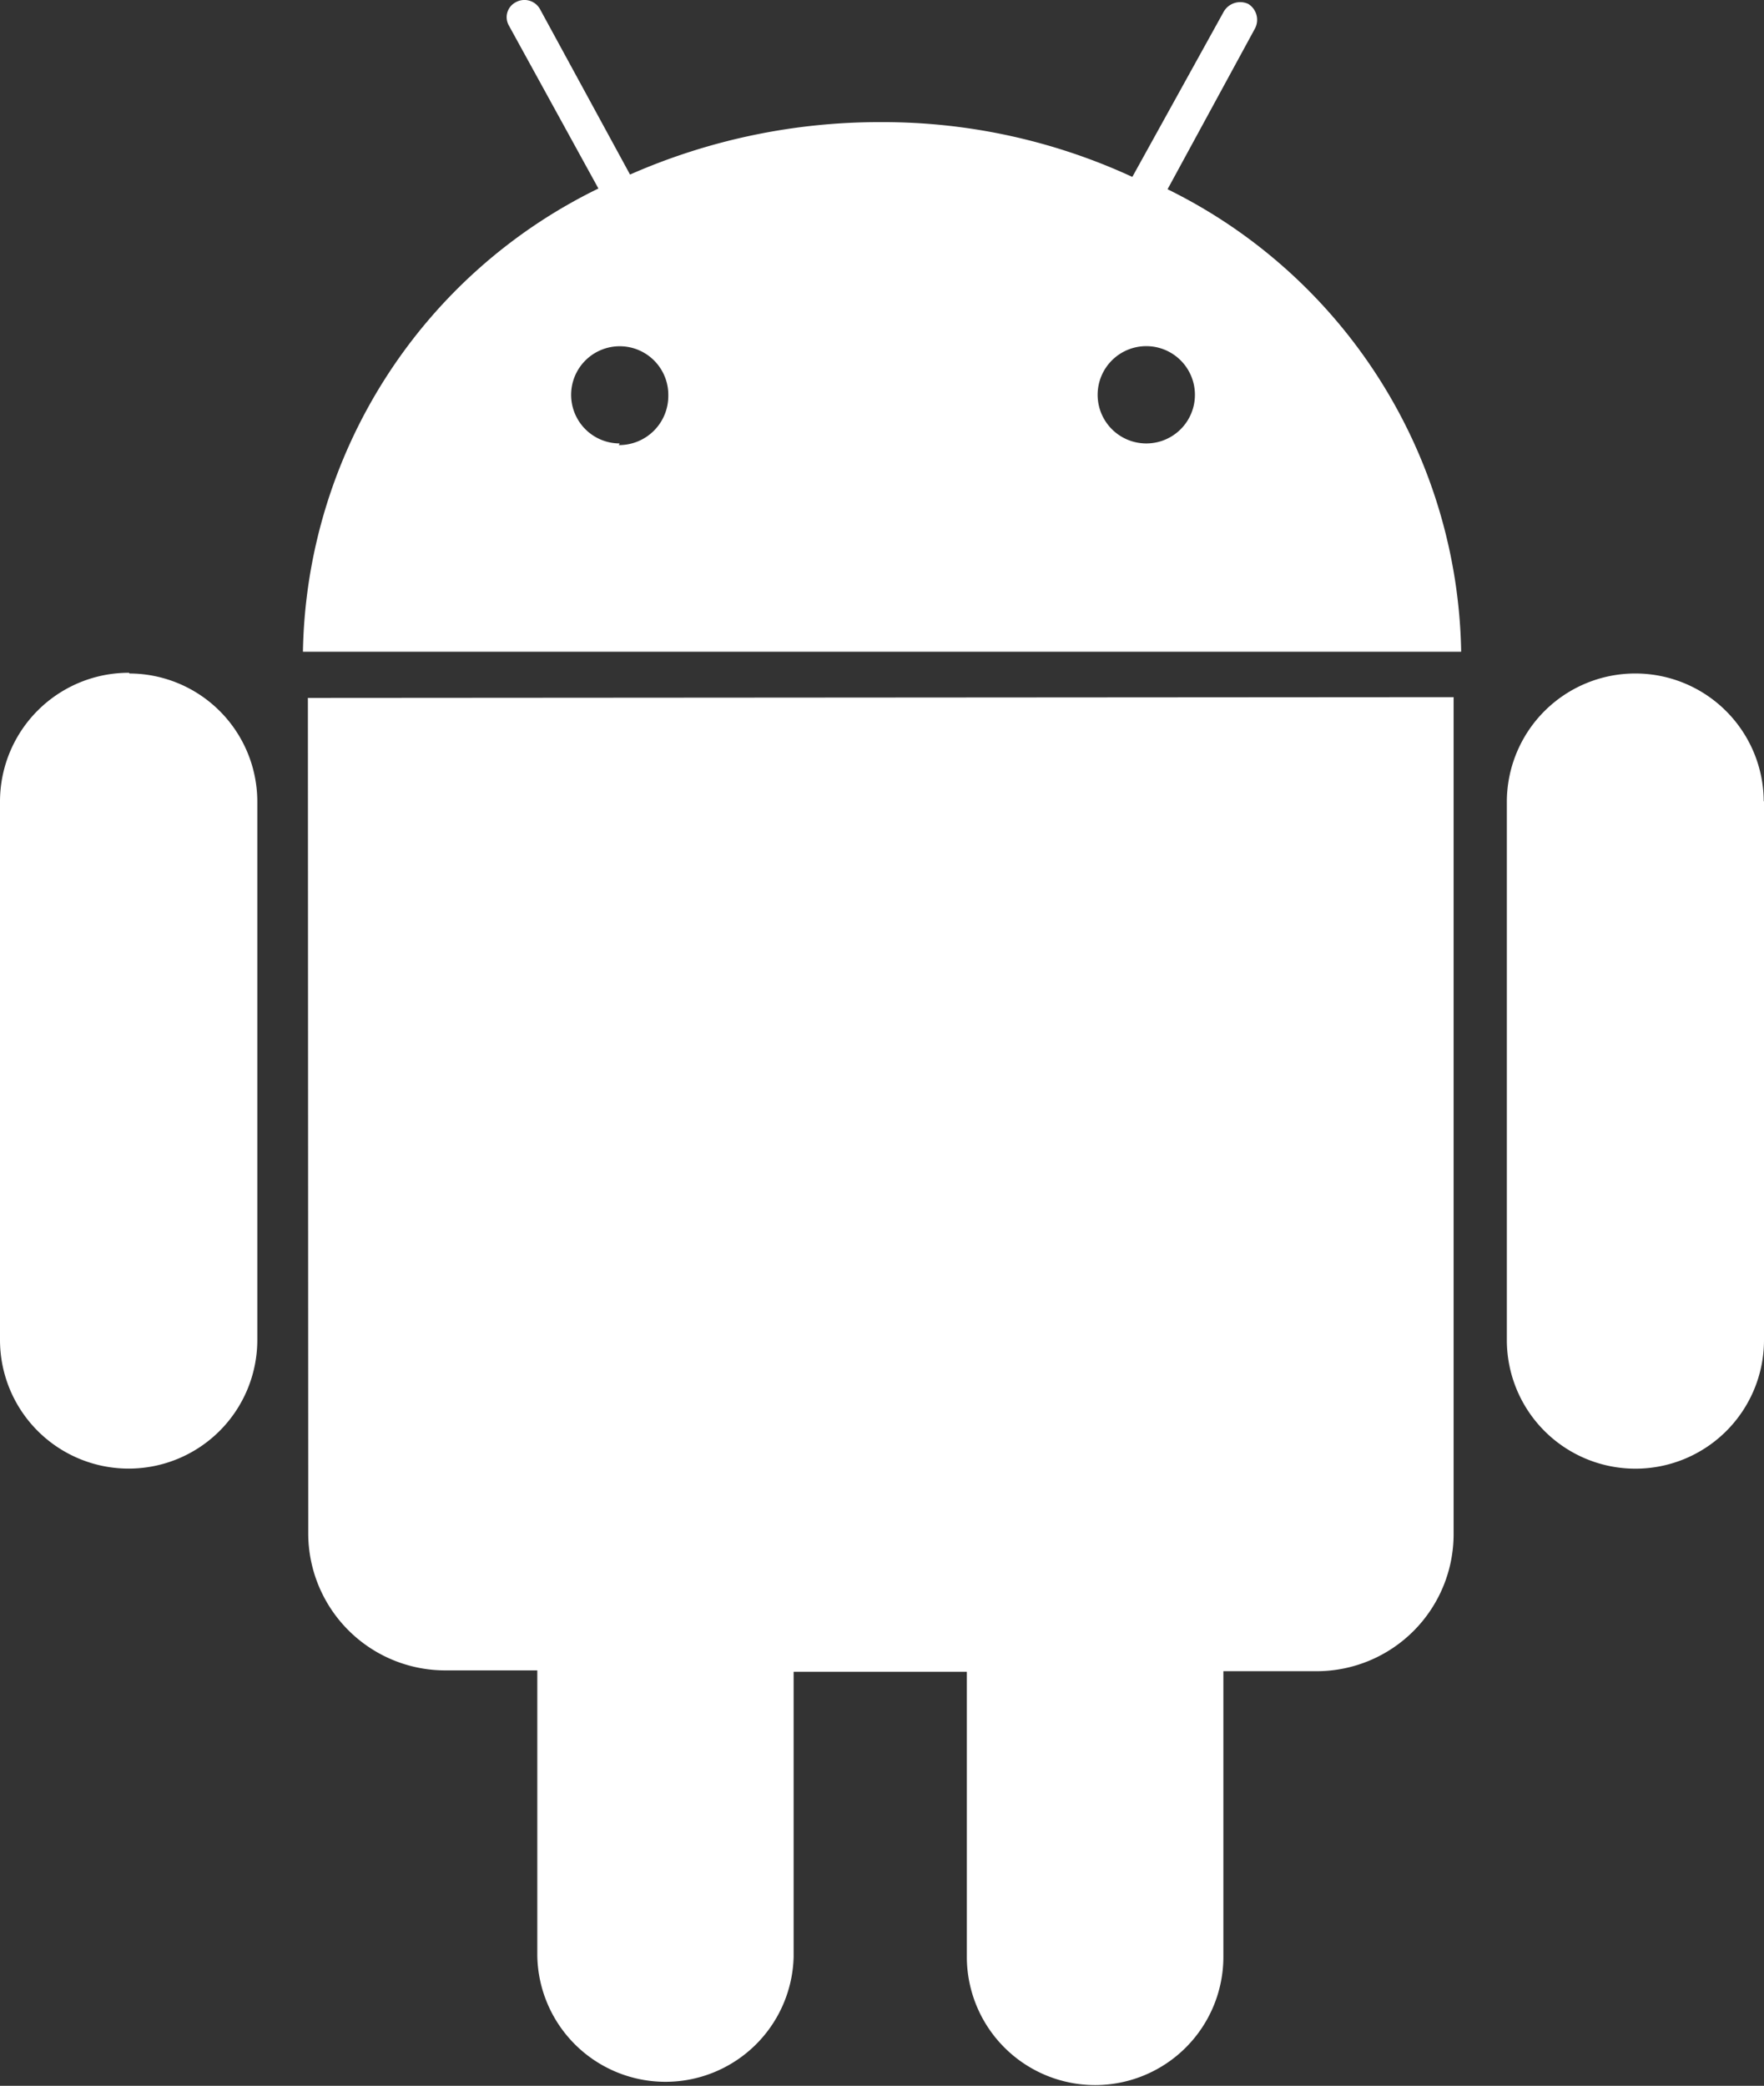 <svg xmlns="http://www.w3.org/2000/svg" width="34.525" height="40.819" viewBox="0 0 34.525 40.819">
  <rect x="0" y="0" width="34.525" height="40.819" fill="#333333" stroke="none"/>
  <path id="android" d="M36.37,15.694a2.514,2.514,0,1,0-5.028,0V26.225a2.516,2.516,0,1,0,5.033,0V15.68h-.017ZM7.876,13.661l.007,16.328a2.682,2.682,0,0,0,2.675,2.7h1.808v5.579a2.509,2.509,0,0,0,5.017.024V32.717h3.39V38.3a2.51,2.51,0,1,0,5.021-.012V32.705h1.833A2.682,2.682,0,0,0,30.3,30.021V13.643l-22.5.015.068,0ZM24.285,8.678a.952.952,0,1,1,.952-.952.951.951,0,0,1-.952.952m-10.307,0a.951.951,0,1,1,.952-.932.961.961,0,0,1-.969.964m10.7-4.932L26.41.562a.365.365,0,0,0-.129-.485A.372.372,0,0,0,25.8.23L24.012,3.462A11.64,11.64,0,0,0,19.1,2.39a12.122,12.122,0,0,0-4.919,1.026L12.419.179a.348.348,0,0,0-.473-.136A.329.329,0,0,0,11.81.5l1.752,3.189a10.28,10.28,0,0,0-5.783,9.065H30.448a10.28,10.28,0,0,0-5.776-9.065m-20.3,9.477A2.521,2.521,0,0,0,1.85,15.69V26.222a2.518,2.518,0,0,0,5.036,0V15.694a2.51,2.51,0,0,0-2.5-2.514" transform="translate(-1.85 0)" fill="#fff"/>
</svg>
